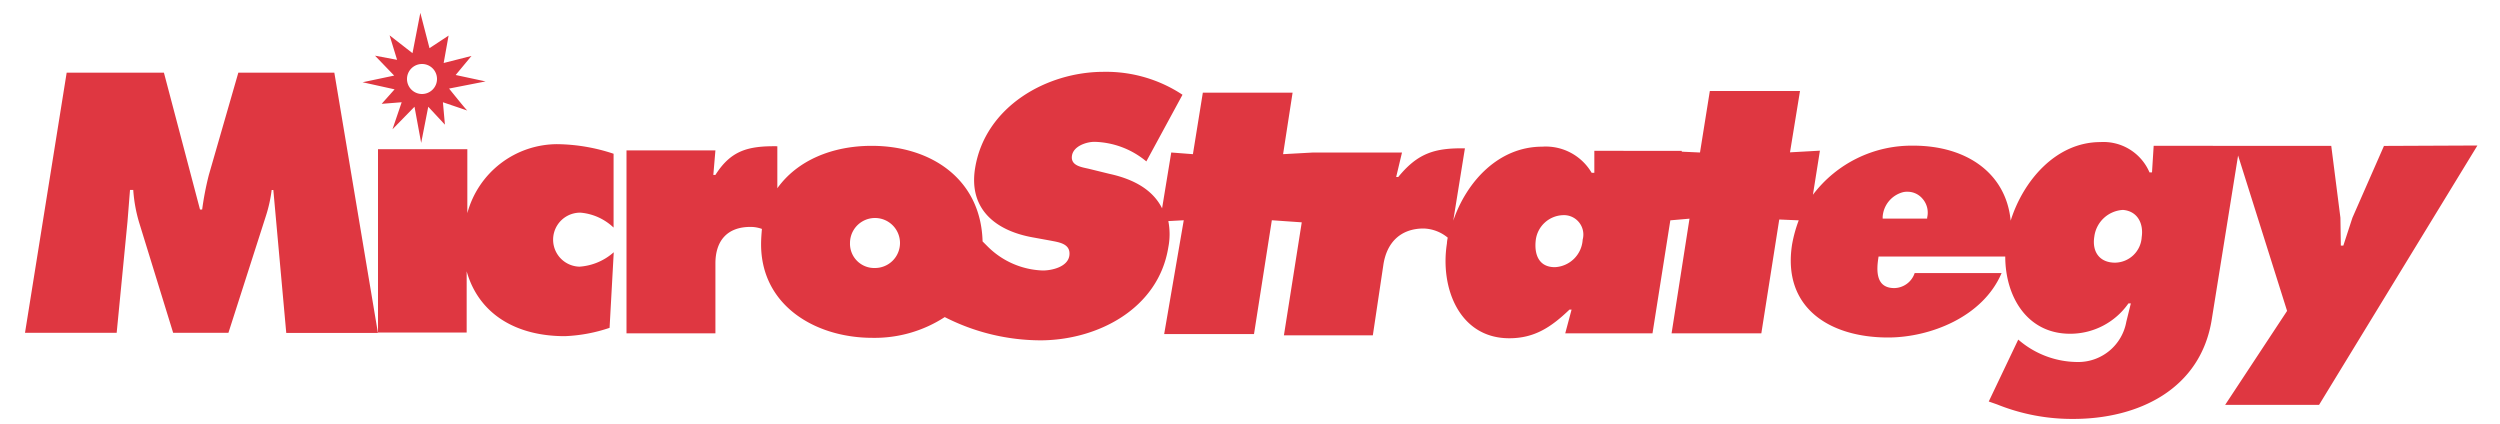 <svg id="b4acc525-22b6-4faa-a6ba-3b2edab7ea10" data-name="Layer 1" xmlns="http://www.w3.org/2000/svg" viewBox="0 0 300 50.94"><path d="M53.93,10.62l4.34-.85L54.68,9l1.9-2.29-3.34.85.59-3.29L51.54,5.78l-1.1-4.24L49.5,6.38,46.75,4.24l.9,2.94L45,6.68,47.3,9.07l-3.79.8,3.84.85L45.8,12.46l2.4-.19-1.1,3.24,2.64-2.7.8,4.34.85-4.34,2,2.15-.24-2.69,2.94,1c-.05.05-2.2-2.64-2.2-2.64ZM52.44,9.47a1.8,1.8,0,1,1-1.8-1.79A1.79,1.79,0,0,1,52.44,9.47Z" style="fill:#df3741"/><path d="M28.6,8.72,25.06,21a35.67,35.67,0,0,0-.8,4.14H24L19.67,8.72H8L3,39.94h11l1.3-13.36c.1-1.25.2-2.5.3-3.79h.39a17.8,17.8,0,0,0,.7,3.89l4.09,13.26h6.63l4.49-14a17,17,0,0,0,.7-3.14h.2l1.55,17.15h11L40.12,8.72ZM56.08,25.58V17.9H45.36v22H56V32.56c1.44,5.09,5.88,7.78,11.77,7.78a19,19,0,0,0,5.38-1l.5-9.07A6.89,6.89,0,0,1,69.54,32a3.24,3.24,0,1,1,.15-6.48,6.58,6.58,0,0,1,3.94,1.79V18.45A22.12,22.12,0,0,0,66.9,17.3,11.2,11.2,0,0,0,56.08,25.58Zm230-8.08-3.79,8.63-1.09,3.34h-.3l-.05-3.34-1.1-8.63H258.44l-.2,3.19h-.3a6,6,0,0,0-5.89-3.64c-5.33,0-9.27,4.64-10.77,9.43-.55-5.69-5.28-9-11.67-9a14.84,14.84,0,0,0-12.06,5.89l.84-5.29-3.59.2L216,10.92H205.18L204,18.3l-2.19-.1v-.1H191.32l0,2.64H191a6.38,6.38,0,0,0-5.94-3.14c-5.23,0-9.07,4.19-10.67,8.88l1.4-8.68c-3.59-.05-5.64.55-8,3.44h-.25l.7-2.94H157.61l-3.64.2,1.14-7.38H144.34l-1.19,7.38-2.6-.2L139.45,25c-1.09-2.19-3.34-3.49-6.33-4.14l-2.44-.6c-.85-.2-2.2-.35-2.05-1.54s1.75-1.7,2.7-1.7a10.09,10.09,0,0,1,6.23,2.35l4.34-8a16.61,16.61,0,0,0-9.48-2.75c-6.78,0-14.21,4.14-15.41,11.57-.79,4.94,2.5,7.48,6.84,8.28l2.19.4c1,.2,2.44.35,2.29,1.75s-2.09,1.84-3.19,1.84a9.82,9.82,0,0,1-6.63-2.89l-.6-.6c-.2-7.48-6.18-11.47-13.31-11.47-4.74,0-8.93,1.75-11.32,5.09V17.55c-3.59-.05-5.59.55-7.43,3.44H85.6l.25-2.94H75.18V40H85.85V31.61c0-2.74,1.44-4.38,4.19-4.38a4,4,0,0,1,1.39.24c-.05.6-.1,1.2-.1,1.85,0,7.33,6.49,11.22,13.37,11.22a15.42,15.42,0,0,0,8.67-2.49,25.4,25.4,0,0,0,11.47,2.79c6.79,0,14.17-3.74,15.36-11.17a8.26,8.26,0,0,0,0-3.14l1.85-.1L139.7,40.09h10.78l2.14-13.66,3.59.25-2.14,13.56h10.67L166,31.81c.4-2.74,2.1-4.39,4.84-4.39a4.75,4.75,0,0,1,2.89,1.1,3.92,3.92,0,0,0-.1.7c-.84,5.34,1.5,11.37,7.48,11.37,3,0,5-1.3,7.23-3.44h.25L187.83,40H198.3l2.14-13.56,2.3-.2L200.59,40h10.77l2.15-13.66,2.34.1a16,16,0,0,0-.8,2.89c-1.19,7.63,4.54,11.17,11.52,11.17,5,0,11.37-2.44,13.62-7.73H229.76a2.63,2.63,0,0,1-2.44,1.8c-2.19,0-2.19-2-1.89-3.79h15.2c0,4.78,2.6,9.27,7.78,9.27a8.52,8.52,0,0,0,7-3.64h.29l-.54,2.19a5.86,5.86,0,0,1-5.64,4.84,10.93,10.93,0,0,1-7.33-2.69l-3.54,7.43,1,.35a24,24,0,0,0,9.17,1.74c7.68,0,15.31-3.49,16.61-12.06l3.14-19.55,5.88,18.65-7.43,11.27h11.27l19-31.12-11.27.05ZM105,32.16a2.91,2.91,0,0,1-3-3,3,3,0,1,1,6,0A3,3,0,0,1,105,32.16Zm84.92-3.39a3.51,3.51,0,0,1-3.34,3.29c-1.9,0-2.49-1.49-2.29-3.24a3.41,3.41,0,0,1,3.24-3,2.33,2.33,0,0,1,2.39,2.94Zm41.34-2.64v.1h-5.34V26a3.28,3.28,0,0,1,2.45-2.94,2.05,2.05,0,0,1,.55-.05,2.33,2.33,0,0,1,1.74.79,2.53,2.53,0,0,1,.6,2.3ZM257,28.52a3.25,3.25,0,0,1-3.19,3c-1.85,0-2.79-1.29-2.49-3.14a3.67,3.67,0,0,1,3.44-3.19c1.79.15,2.49,1.7,2.24,3.29Z" style="fill:#df3741"/></svg>